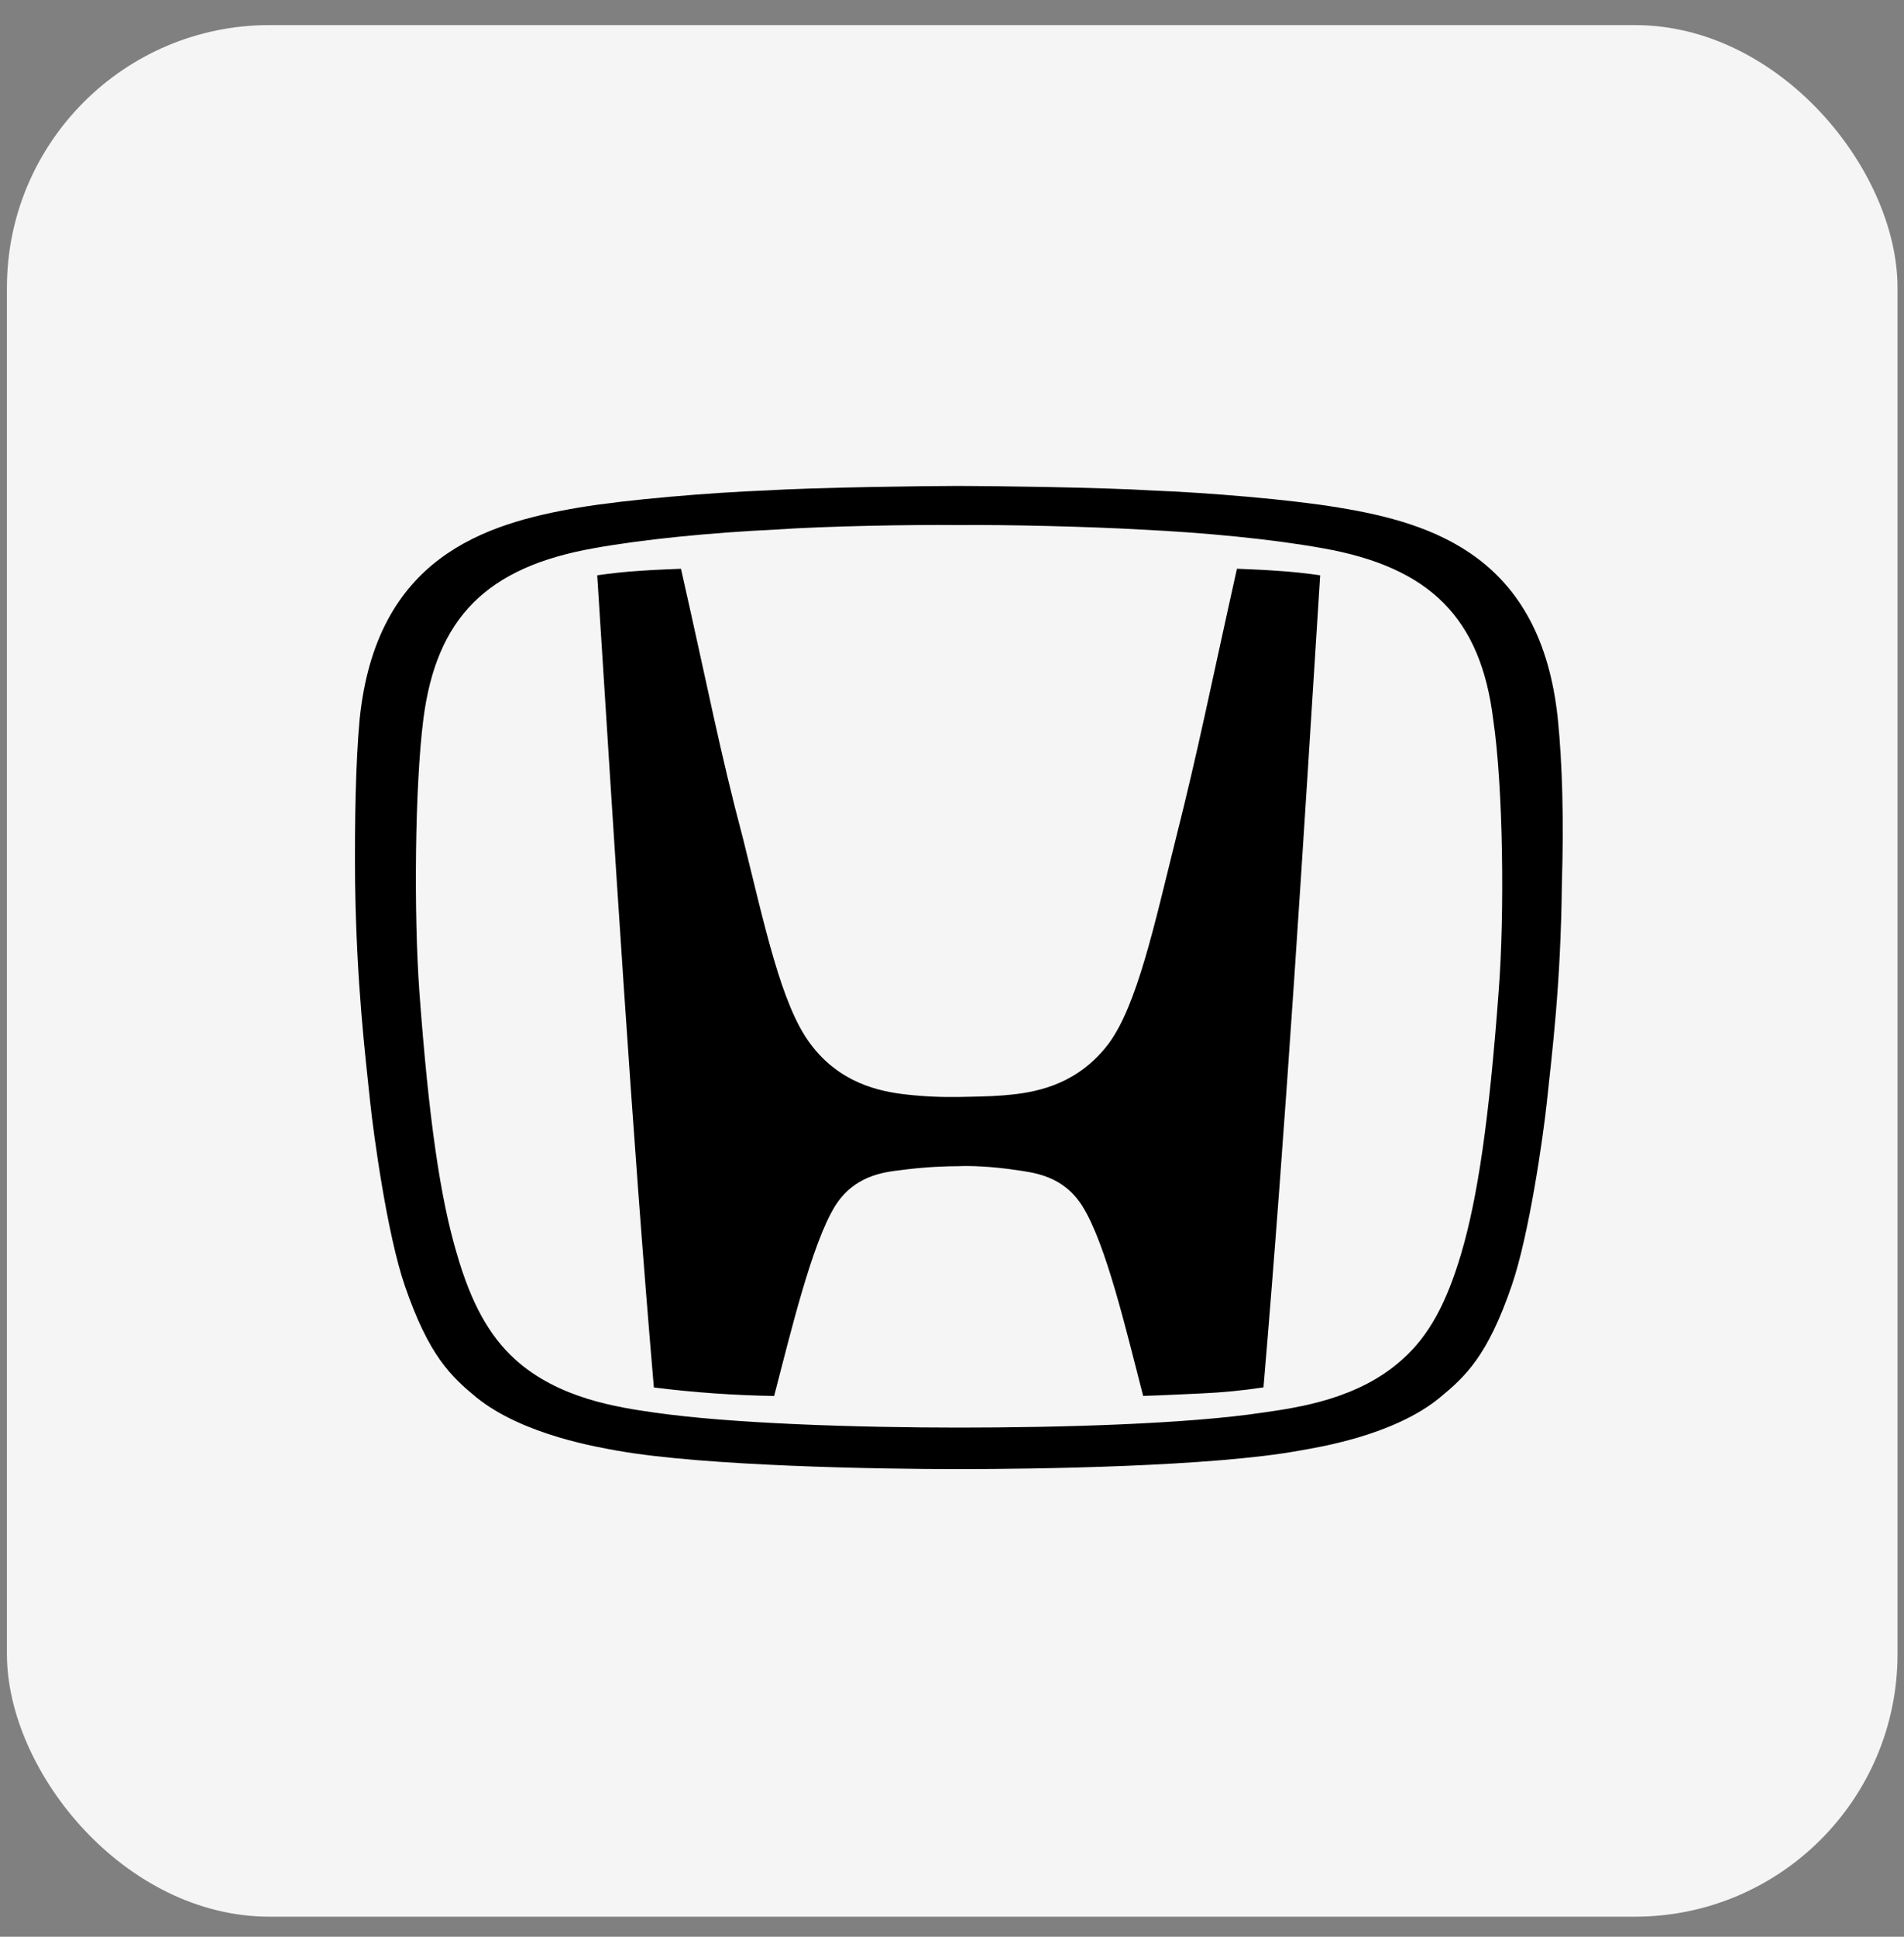 <svg width="60" height="61" viewBox="0 0 60 61" fill="none" xmlns="http://www.w3.org/2000/svg">
<rect x="0" y="0" width="60" height="61" fill="#808080" stroke="none"/>
<rect x="0.218" y="0.79" width="59.578" height="59.578" rx="8.275" fill="#F5F5F5"/>
<g clip-path="url(#clip0_1_249)">
<path d="M49.092 22.654C48.568 17.551 45.175 16.477 42.187 15.987C40.687 15.734 38.016 15.512 36.294 15.448C34.794 15.353 31.27 15.305 30.212 15.305C29.171 15.305 25.629 15.353 24.131 15.448C22.424 15.512 19.738 15.734 18.238 15.987C15.252 16.493 11.853 17.564 11.333 22.654C11.206 24.045 11.174 25.862 11.19 27.805C11.238 31.026 11.508 33.206 11.666 34.724C11.777 35.766 12.202 38.879 12.755 40.49C13.514 42.702 14.208 43.349 15.014 44.014C16.5 45.214 18.932 45.593 19.438 45.688C22.186 46.18 27.748 46.272 30.197 46.272C32.645 46.272 38.205 46.193 40.955 45.688C41.477 45.593 43.909 45.228 45.379 44.014C46.185 43.349 46.88 42.702 47.638 40.49C48.193 38.879 48.633 35.766 48.744 34.724C48.903 33.206 49.187 31.026 49.219 27.805C49.282 25.862 49.234 24.045 49.092 22.654ZM47.227 31.218C46.925 35.293 46.564 37.726 46.042 39.496C45.582 41.044 45.032 42.069 44.195 42.813C42.82 44.061 40.923 44.329 39.818 44.488C37.417 44.853 33.387 44.964 30.212 44.964C27.038 44.964 23.008 44.837 20.607 44.488C19.502 44.329 17.605 44.061 16.23 42.813C15.409 42.069 14.841 41.028 14.398 39.494C13.877 37.742 13.514 35.292 13.214 31.216C13.039 28.769 13.071 24.787 13.341 22.653C13.75 19.463 15.331 17.866 18.712 17.267C20.291 16.982 22.423 16.776 24.43 16.68C26.042 16.569 28.712 16.522 30.197 16.538C31.681 16.522 34.351 16.585 35.963 16.68C37.984 16.776 40.102 16.982 41.681 17.267C45.078 17.866 46.659 19.479 47.054 22.654C47.37 24.787 47.416 28.769 47.227 31.218ZM38.979 17.913C38.11 21.817 37.763 23.602 37.05 26.428C36.372 29.148 35.834 31.659 34.933 32.875C34.002 34.107 32.769 34.377 31.931 34.47C31.489 34.518 31.173 34.534 30.241 34.55C29.672 34.561 29.102 34.535 28.536 34.47C27.699 34.375 26.451 34.107 25.536 32.875C24.619 31.659 24.097 29.148 23.419 26.43C22.673 23.618 22.343 21.815 21.459 17.914C21.459 17.914 20.59 17.946 20.195 17.977C19.673 18.009 19.262 18.057 18.82 18.12C19.364 26.639 19.917 35.69 20.605 43.7C21.863 43.858 23.128 43.947 24.395 43.968C24.919 41.96 25.582 39.179 26.31 37.994C26.909 37.03 27.841 36.92 28.363 36.857C29.185 36.746 29.879 36.73 30.211 36.73C30.528 36.714 31.221 36.73 32.058 36.857C32.582 36.936 33.513 37.031 34.112 37.994C34.857 39.179 35.503 41.959 36.024 43.966C36.024 43.966 36.592 43.95 37.872 43.887C38.523 43.858 39.171 43.795 39.816 43.697C40.542 35.149 41.061 26.684 41.602 18.12C41.158 18.057 40.749 18.009 40.227 17.977C39.862 17.946 38.979 17.913 38.979 17.913Z" fill="black"/>
</g>
<defs>
<clipPath id="clip0_1_249">
<rect width="38.06" height="38.06" fill="white" transform="translate(11.188 11.759)"/>
</clipPath>
</defs>
</svg>
